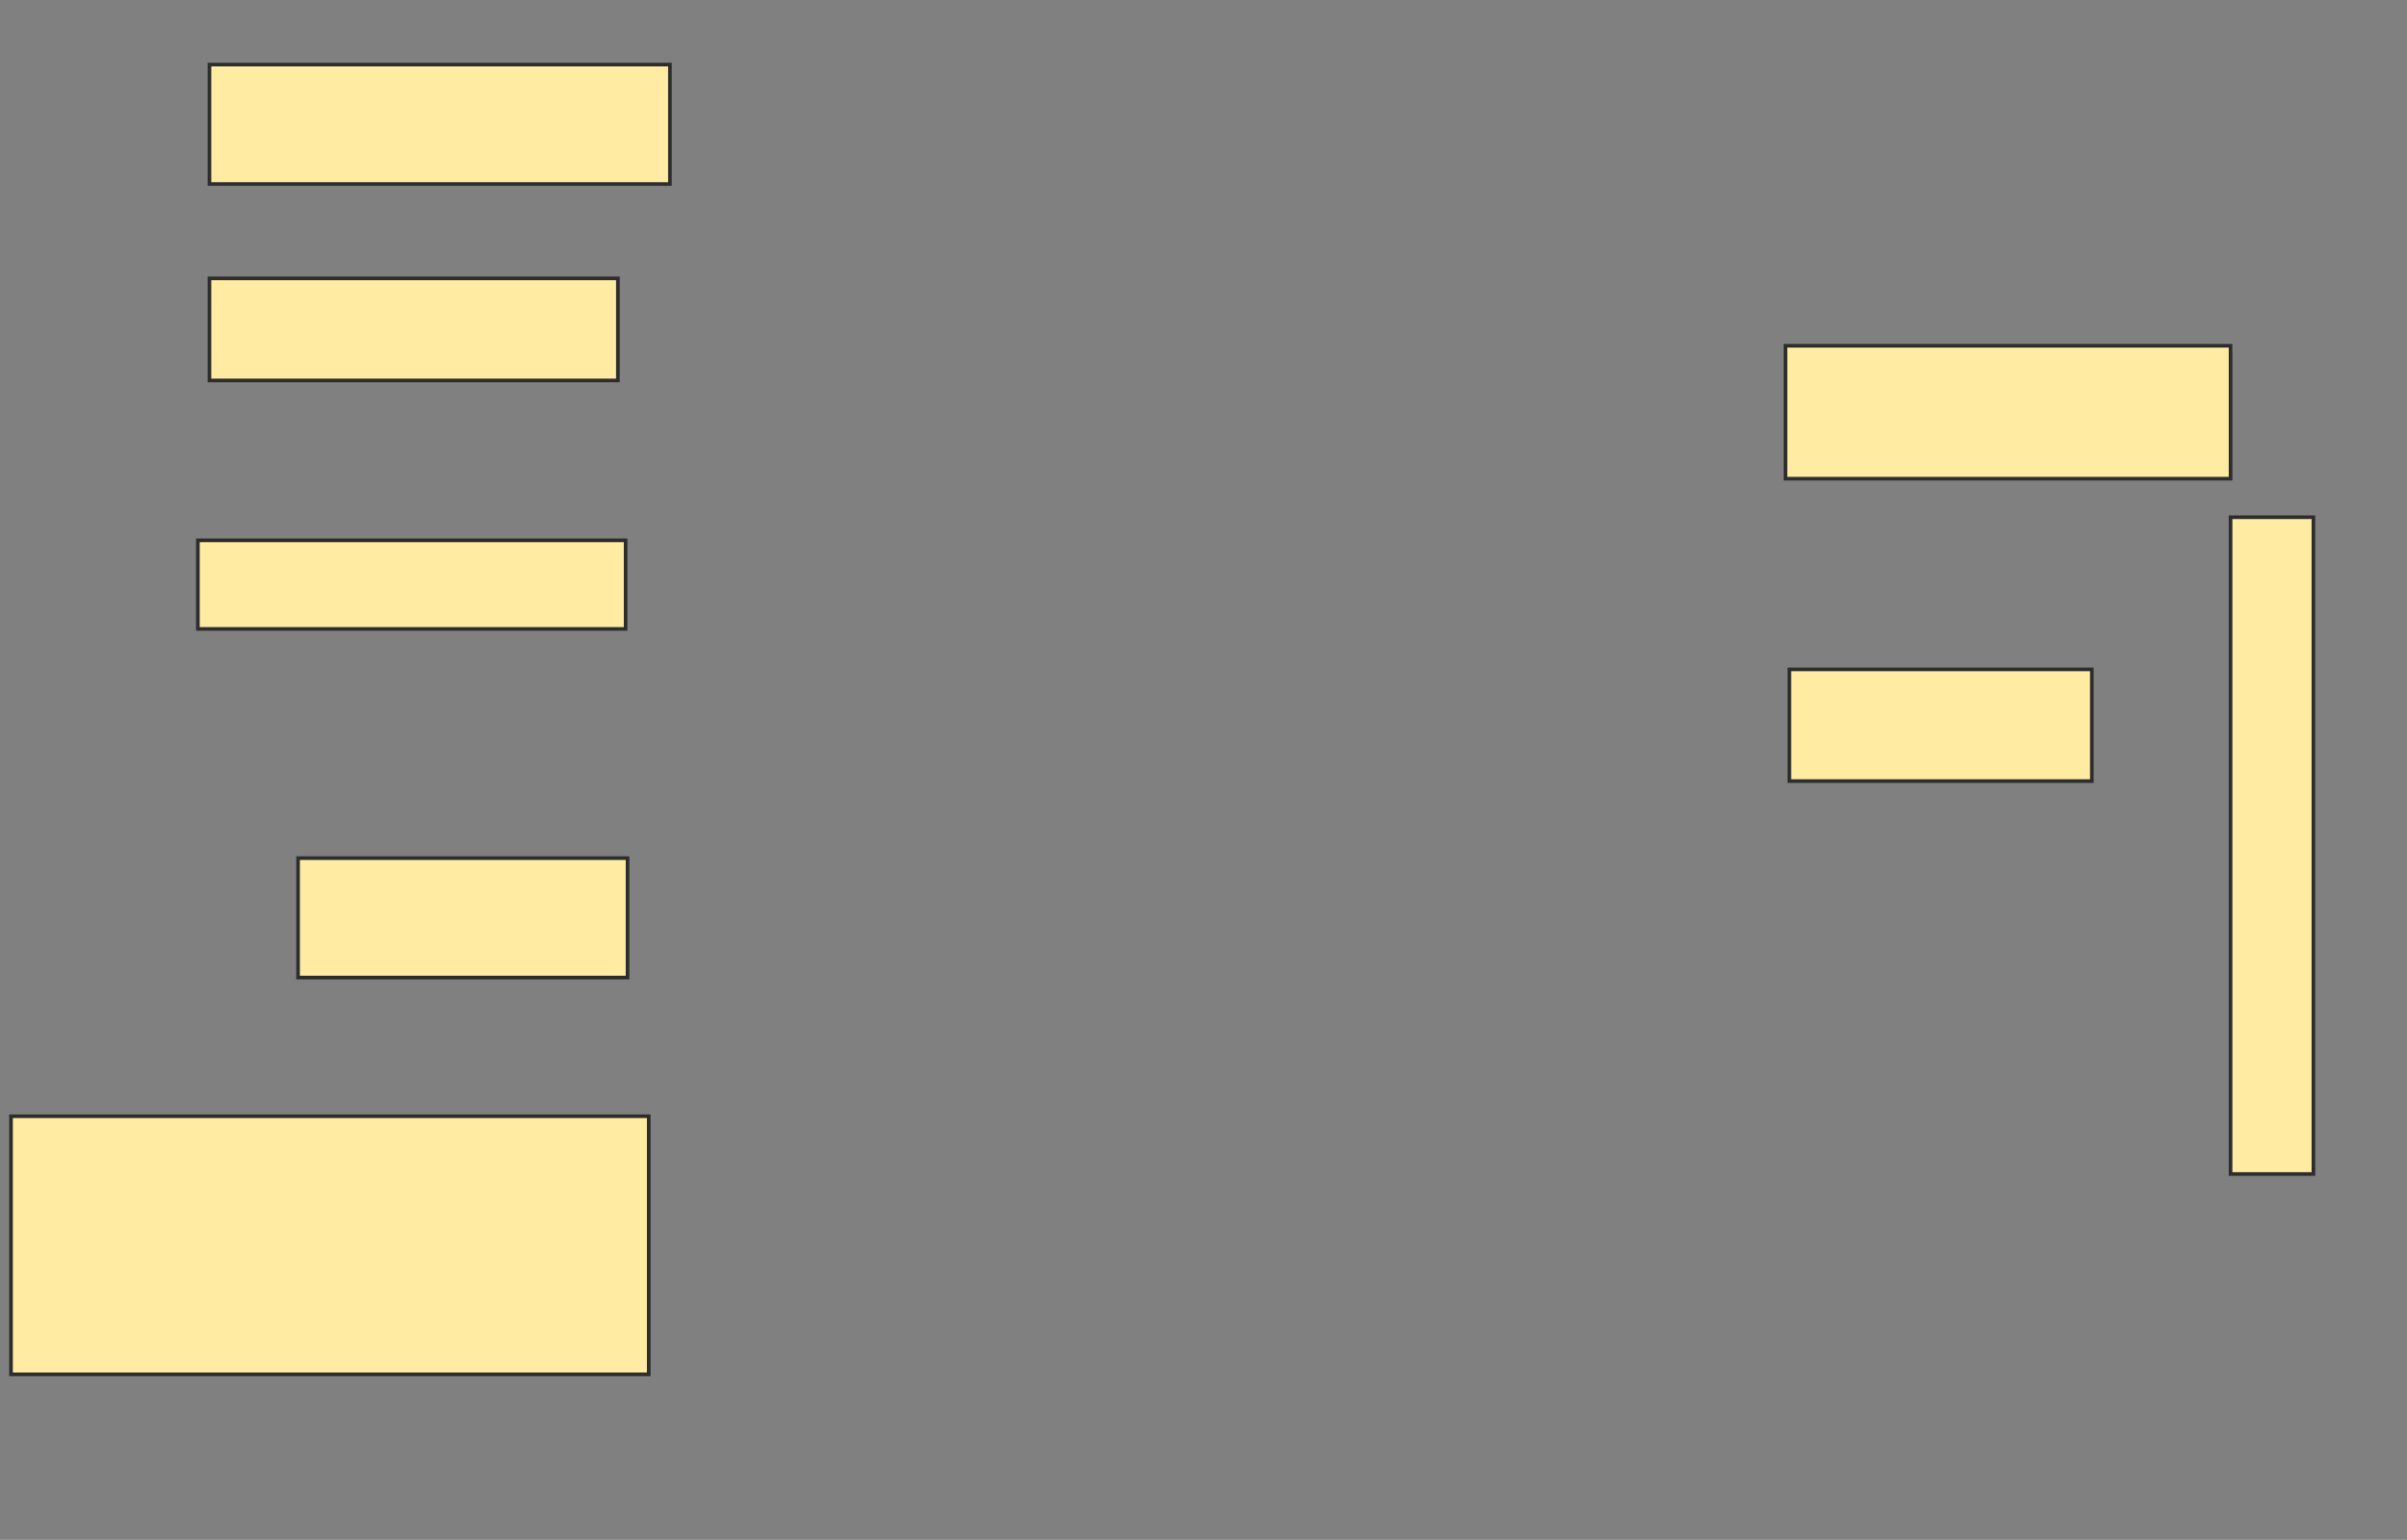 <svg xmlns="http://www.w3.org/2000/svg" width="661" height="423">
 <rect width="100%" height="100%" fill="#808080" stroke="none"/>
 <!-- Created with Image Occlusion Enhanced -->
 <g>
  <title>Labels</title>
 </g>
 <g>
  <title>Masks</title>
  <rect id="31e7484d48834021accd148193ceb1ef-ao-1" height="32.804" width="126.455" y="17.741" x="57.518" stroke="#2D2D2D" fill="#FFEBA2"/>
  <rect id="31e7484d48834021accd148193ceb1ef-ao-2" height="28.042" width="112.169" y="76.471" x="57.518" stroke="#2D2D2D" fill="#FFEBA2"/>
  <rect id="31e7484d48834021accd148193ceb1ef-ao-3" height="24.339" width="117.46" y="148.429" x="54.344" stroke="#2D2D2D" fill="#FFEBA2"/>
  <rect id="31e7484d48834021accd148193ceb1ef-ao-4" height="32.804" width="90.476" y="235.73" x="81.857" stroke="#2D2D2D" fill="#FFEBA2"/>
  <rect id="31e7484d48834021accd148193ceb1ef-ao-5" height="70.899" width="175.132" y="306.63" x="3.021" stroke="#2D2D2D" fill="#FFEBA2"/>
  <rect id="31e7484d48834021accd148193ceb1ef-ao-6" height="30.688" width="83.069" y="183.878" x="491.381" stroke="#2D2D2D" fill="#FFEBA2"/>
  
  <rect id="31e7484d48834021accd148193ceb1ef-ao-8" height="36.508" width="122.222" y="94.989" x="490.323" stroke="#2D2D2D" fill="#FFEBA2"/>
  <rect id="31e7484d48834021accd148193ceb1ef-ao-9" height="180.423" width="22.751" y="142.079" x="612.545" stroke="#2D2D2D" fill="#FFEBA2"/>
 </g>
</svg>